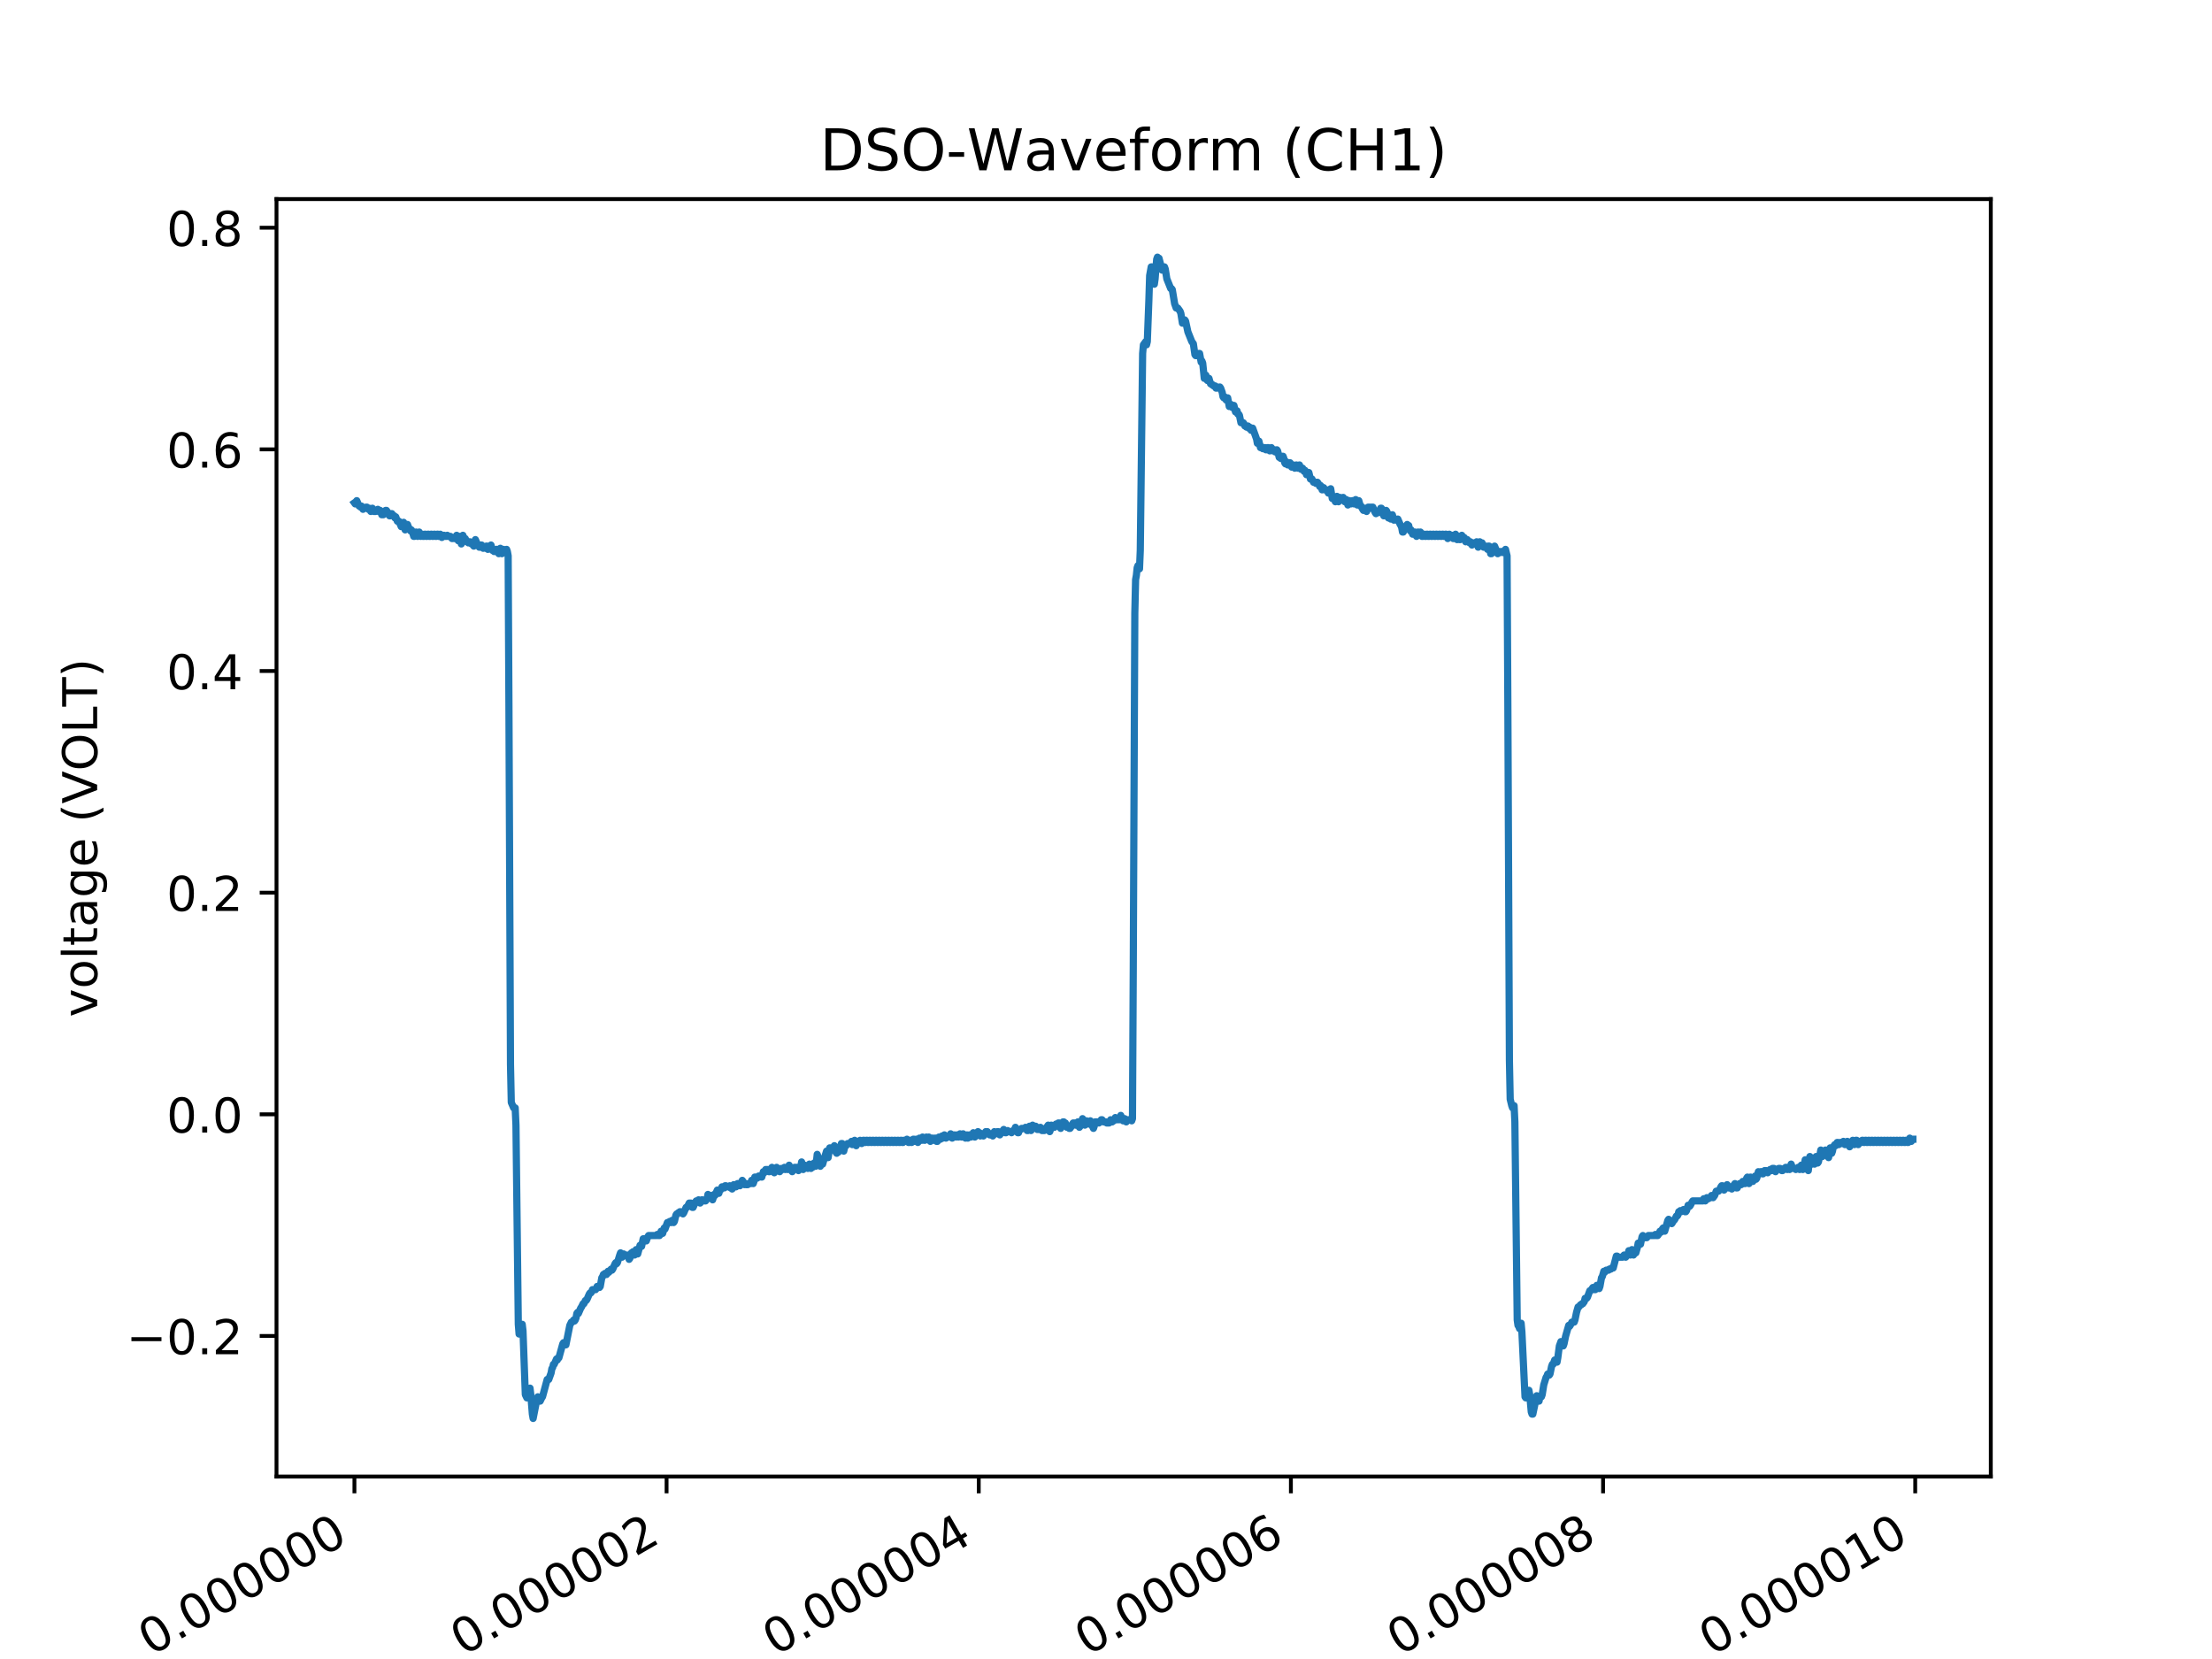 <?xml version="1.0" encoding="utf-8" standalone="no"?>
<!DOCTYPE svg PUBLIC "-//W3C//DTD SVG 1.1//EN"
  "http://www.w3.org/Graphics/SVG/1.1/DTD/svg11.dtd">
<!-- Created with matplotlib (https://matplotlib.org/) -->
<svg height="345.6pt" version="1.1" viewBox="0 0 460.8 345.6" width="460.8pt" xmlns="http://www.w3.org/2000/svg" xmlns:xlink="http://www.w3.org/1999/xlink">
 <defs>
  <style type="text/css">
*{stroke-linecap:butt;stroke-linejoin:round;}
  </style>
 </defs>
 <g id="figure_1">
  <g id="patch_1">
   <path d="M 0 345.6 
L 460.8 345.6 
L 460.8 0 
L 0 0 
z
" style="fill:#ffffff;"/>
  </g>
  <g id="axes_1">
   <g id="patch_2">
    <path d="M 57.6 307.584 
L 414.72 307.584 
L 414.72 41.472 
L 57.6 41.472 
z
" style="fill:#ffffff;"/>
   </g>
   <g id="matplotlib.axis_1">
    <g id="xtick_1">
     <g id="line2d_1">
      <defs>
       <path d="M 0 0 
L 0 3.5 
" id="m16f8131571" style="stroke:#000000;stroke-width:0.8;"/>
      </defs>
      <g>
       <use style="stroke:#000000;stroke-width:0.8;" x="73.833" xlink:href="#m16f8131571" y="307.584"/>
      </g>
     </g>
     <g id="text_1">
      <!-- 0.000000 -->
      <defs>
       <path d="M 31.781 66.406 
Q 24.172 66.406 20.328 58.906 
Q 16.5 51.422 16.5 36.375 
Q 16.5 21.391 20.328 13.891 
Q 24.172 6.391 31.781 6.391 
Q 39.453 6.391 43.281 13.891 
Q 47.125 21.391 47.125 36.375 
Q 47.125 51.422 43.281 58.906 
Q 39.453 66.406 31.781 66.406 
z
M 31.781 74.219 
Q 44.047 74.219 50.516 64.516 
Q 56.984 54.828 56.984 36.375 
Q 56.984 17.969 50.516 8.266 
Q 44.047 -1.422 31.781 -1.422 
Q 19.531 -1.422 13.062 8.266 
Q 6.594 17.969 6.594 36.375 
Q 6.594 54.828 13.062 64.516 
Q 19.531 74.219 31.781 74.219 
z
" id="DejaVuSans-48"/>
       <path d="M 10.688 12.406 
L 21 12.406 
L 21 0 
L 10.688 0 
z
" id="DejaVuSans-46"/>
      </defs>
      <g transform="translate(31.47 345.022)rotate(-30)scale(0.1 -0.1)">
       <use xlink:href="#DejaVuSans-48"/>
       <use x="63.623" xlink:href="#DejaVuSans-46"/>
       <use x="95.41" xlink:href="#DejaVuSans-48"/>
       <use x="159.033" xlink:href="#DejaVuSans-48"/>
       <use x="222.656" xlink:href="#DejaVuSans-48"/>
       <use x="286.279" xlink:href="#DejaVuSans-48"/>
       <use x="349.902" xlink:href="#DejaVuSans-48"/>
       <use x="413.525" xlink:href="#DejaVuSans-48"/>
      </g>
     </g>
    </g>
    <g id="xtick_2">
     <g id="line2d_2">
      <g>
       <use style="stroke:#000000;stroke-width:0.8;" x="138.861" xlink:href="#m16f8131571" y="307.584"/>
      </g>
     </g>
     <g id="text_2">
      <!-- 0.000002 -->
      <defs>
       <path d="M 19.188 8.297 
L 53.609 8.297 
L 53.609 0 
L 7.328 0 
L 7.328 8.297 
Q 12.938 14.109 22.625 23.891 
Q 32.328 33.688 34.812 36.531 
Q 39.547 41.844 41.422 45.531 
Q 43.312 49.219 43.312 52.781 
Q 43.312 58.594 39.234 62.25 
Q 35.156 65.922 28.609 65.922 
Q 23.969 65.922 18.812 64.312 
Q 13.672 62.703 7.812 59.422 
L 7.812 69.391 
Q 13.766 71.781 18.938 73 
Q 24.125 74.219 28.422 74.219 
Q 39.75 74.219 46.484 68.547 
Q 53.219 62.891 53.219 53.422 
Q 53.219 48.922 51.531 44.891 
Q 49.859 40.875 45.406 35.406 
Q 44.188 33.984 37.641 27.219 
Q 31.109 20.453 19.188 8.297 
z
" id="DejaVuSans-50"/>
      </defs>
      <g transform="translate(96.498 345.022)rotate(-30)scale(0.1 -0.1)">
       <use xlink:href="#DejaVuSans-48"/>
       <use x="63.623" xlink:href="#DejaVuSans-46"/>
       <use x="95.41" xlink:href="#DejaVuSans-48"/>
       <use x="159.033" xlink:href="#DejaVuSans-48"/>
       <use x="222.656" xlink:href="#DejaVuSans-48"/>
       <use x="286.279" xlink:href="#DejaVuSans-48"/>
       <use x="349.902" xlink:href="#DejaVuSans-48"/>
       <use x="413.525" xlink:href="#DejaVuSans-50"/>
      </g>
     </g>
    </g>
    <g id="xtick_3">
     <g id="line2d_3">
      <g>
       <use style="stroke:#000000;stroke-width:0.8;" x="203.89" xlink:href="#m16f8131571" y="307.584"/>
      </g>
     </g>
     <g id="text_3">
      <!-- 0.000004 -->
      <defs>
       <path d="M 37.797 64.312 
L 12.891 25.391 
L 37.797 25.391 
z
M 35.203 72.906 
L 47.609 72.906 
L 47.609 25.391 
L 58.016 25.391 
L 58.016 17.188 
L 47.609 17.188 
L 47.609 0 
L 37.797 0 
L 37.797 17.188 
L 4.891 17.188 
L 4.891 26.703 
z
" id="DejaVuSans-52"/>
      </defs>
      <g transform="translate(161.527 345.022)rotate(-30)scale(0.1 -0.1)">
       <use xlink:href="#DejaVuSans-48"/>
       <use x="63.623" xlink:href="#DejaVuSans-46"/>
       <use x="95.41" xlink:href="#DejaVuSans-48"/>
       <use x="159.033" xlink:href="#DejaVuSans-48"/>
       <use x="222.656" xlink:href="#DejaVuSans-48"/>
       <use x="286.279" xlink:href="#DejaVuSans-48"/>
       <use x="349.902" xlink:href="#DejaVuSans-48"/>
       <use x="413.525" xlink:href="#DejaVuSans-52"/>
      </g>
     </g>
    </g>
    <g id="xtick_4">
     <g id="line2d_4">
      <g>
       <use style="stroke:#000000;stroke-width:0.8;" x="268.918" xlink:href="#m16f8131571" y="307.584"/>
      </g>
     </g>
     <g id="text_4">
      <!-- 0.000006 -->
      <defs>
       <path d="M 33.016 40.375 
Q 26.375 40.375 22.484 35.828 
Q 18.609 31.297 18.609 23.391 
Q 18.609 15.531 22.484 10.953 
Q 26.375 6.391 33.016 6.391 
Q 39.656 6.391 43.531 10.953 
Q 47.406 15.531 47.406 23.391 
Q 47.406 31.297 43.531 35.828 
Q 39.656 40.375 33.016 40.375 
z
M 52.594 71.297 
L 52.594 62.312 
Q 48.875 64.062 45.094 64.984 
Q 41.312 65.922 37.594 65.922 
Q 27.828 65.922 22.672 59.328 
Q 17.531 52.734 16.797 39.406 
Q 19.672 43.656 24.016 45.922 
Q 28.375 48.188 33.594 48.188 
Q 44.578 48.188 50.953 41.516 
Q 57.328 34.859 57.328 23.391 
Q 57.328 12.156 50.688 5.359 
Q 44.047 -1.422 33.016 -1.422 
Q 20.359 -1.422 13.672 8.266 
Q 6.984 17.969 6.984 36.375 
Q 6.984 53.656 15.188 63.938 
Q 23.391 74.219 37.203 74.219 
Q 40.922 74.219 44.703 73.484 
Q 48.484 72.75 52.594 71.297 
z
" id="DejaVuSans-54"/>
      </defs>
      <g transform="translate(226.555 345.022)rotate(-30)scale(0.1 -0.1)">
       <use xlink:href="#DejaVuSans-48"/>
       <use x="63.623" xlink:href="#DejaVuSans-46"/>
       <use x="95.41" xlink:href="#DejaVuSans-48"/>
       <use x="159.033" xlink:href="#DejaVuSans-48"/>
       <use x="222.656" xlink:href="#DejaVuSans-48"/>
       <use x="286.279" xlink:href="#DejaVuSans-48"/>
       <use x="349.902" xlink:href="#DejaVuSans-48"/>
       <use x="413.525" xlink:href="#DejaVuSans-54"/>
      </g>
     </g>
    </g>
    <g id="xtick_5">
     <g id="line2d_5">
      <g>
       <use style="stroke:#000000;stroke-width:0.8;" x="333.947" xlink:href="#m16f8131571" y="307.584"/>
      </g>
     </g>
     <g id="text_5">
      <!-- 0.000008 -->
      <defs>
       <path d="M 31.781 34.625 
Q 24.75 34.625 20.719 30.859 
Q 16.703 27.094 16.703 20.516 
Q 16.703 13.922 20.719 10.156 
Q 24.75 6.391 31.781 6.391 
Q 38.812 6.391 42.859 10.172 
Q 46.922 13.969 46.922 20.516 
Q 46.922 27.094 42.891 30.859 
Q 38.875 34.625 31.781 34.625 
z
M 21.922 38.812 
Q 15.578 40.375 12.031 44.719 
Q 8.5 49.078 8.5 55.328 
Q 8.5 64.062 14.719 69.141 
Q 20.953 74.219 31.781 74.219 
Q 42.672 74.219 48.875 69.141 
Q 55.078 64.062 55.078 55.328 
Q 55.078 49.078 51.531 44.719 
Q 48 40.375 41.703 38.812 
Q 48.828 37.156 52.797 32.312 
Q 56.781 27.484 56.781 20.516 
Q 56.781 9.906 50.312 4.234 
Q 43.844 -1.422 31.781 -1.422 
Q 19.734 -1.422 13.25 4.234 
Q 6.781 9.906 6.781 20.516 
Q 6.781 27.484 10.781 32.312 
Q 14.797 37.156 21.922 38.812 
z
M 18.312 54.391 
Q 18.312 48.734 21.844 45.562 
Q 25.391 42.391 31.781 42.391 
Q 38.141 42.391 41.719 45.562 
Q 45.312 48.734 45.312 54.391 
Q 45.312 60.062 41.719 63.234 
Q 38.141 66.406 31.781 66.406 
Q 25.391 66.406 21.844 63.234 
Q 18.312 60.062 18.312 54.391 
z
" id="DejaVuSans-56"/>
      </defs>
      <g transform="translate(291.584 345.022)rotate(-30)scale(0.1 -0.1)">
       <use xlink:href="#DejaVuSans-48"/>
       <use x="63.623" xlink:href="#DejaVuSans-46"/>
       <use x="95.41" xlink:href="#DejaVuSans-48"/>
       <use x="159.033" xlink:href="#DejaVuSans-48"/>
       <use x="222.656" xlink:href="#DejaVuSans-48"/>
       <use x="286.279" xlink:href="#DejaVuSans-48"/>
       <use x="349.902" xlink:href="#DejaVuSans-48"/>
       <use x="413.525" xlink:href="#DejaVuSans-56"/>
      </g>
     </g>
    </g>
    <g id="xtick_6">
     <g id="line2d_6">
      <g>
       <use style="stroke:#000000;stroke-width:0.8;" x="398.975" xlink:href="#m16f8131571" y="307.584"/>
      </g>
     </g>
     <g id="text_6">
      <!-- 0.000010 -->
      <defs>
       <path d="M 12.406 8.297 
L 28.516 8.297 
L 28.516 63.922 
L 10.984 60.406 
L 10.984 69.391 
L 28.422 72.906 
L 38.281 72.906 
L 38.281 8.297 
L 54.391 8.297 
L 54.391 0 
L 12.406 0 
z
" id="DejaVuSans-49"/>
      </defs>
      <g transform="translate(356.612 345.022)rotate(-30)scale(0.1 -0.1)">
       <use xlink:href="#DejaVuSans-48"/>
       <use x="63.623" xlink:href="#DejaVuSans-46"/>
       <use x="95.41" xlink:href="#DejaVuSans-48"/>
       <use x="159.033" xlink:href="#DejaVuSans-48"/>
       <use x="222.656" xlink:href="#DejaVuSans-48"/>
       <use x="286.279" xlink:href="#DejaVuSans-48"/>
       <use x="349.902" xlink:href="#DejaVuSans-49"/>
       <use x="413.525" xlink:href="#DejaVuSans-48"/>
      </g>
     </g>
    </g>
    <g id="text_7">
     <!-- time(s) -->
     <defs>
      <path d="M 18.312 70.219 
L 18.312 54.688 
L 36.812 54.688 
L 36.812 47.703 
L 18.312 47.703 
L 18.312 18.016 
Q 18.312 11.328 20.141 9.422 
Q 21.969 7.516 27.594 7.516 
L 36.812 7.516 
L 36.812 0 
L 27.594 0 
Q 17.188 0 13.234 3.875 
Q 9.281 7.766 9.281 18.016 
L 9.281 47.703 
L 2.688 47.703 
L 2.688 54.688 
L 9.281 54.688 
L 9.281 70.219 
z
" id="DejaVuSans-116"/>
      <path d="M 9.422 54.688 
L 18.406 54.688 
L 18.406 0 
L 9.422 0 
z
M 9.422 75.984 
L 18.406 75.984 
L 18.406 64.594 
L 9.422 64.594 
z
" id="DejaVuSans-105"/>
      <path d="M 52 44.188 
Q 55.375 50.25 60.062 53.125 
Q 64.75 56 71.094 56 
Q 79.641 56 84.281 50.016 
Q 88.922 44.047 88.922 33.016 
L 88.922 0 
L 79.891 0 
L 79.891 32.719 
Q 79.891 40.578 77.094 44.375 
Q 74.312 48.188 68.609 48.188 
Q 61.625 48.188 57.562 43.547 
Q 53.516 38.922 53.516 30.906 
L 53.516 0 
L 44.484 0 
L 44.484 32.719 
Q 44.484 40.625 41.703 44.406 
Q 38.922 48.188 33.109 48.188 
Q 26.219 48.188 22.156 43.531 
Q 18.109 38.875 18.109 30.906 
L 18.109 0 
L 9.078 0 
L 9.078 54.688 
L 18.109 54.688 
L 18.109 46.188 
Q 21.188 51.219 25.484 53.609 
Q 29.781 56 35.688 56 
Q 41.656 56 45.828 52.969 
Q 50 49.953 52 44.188 
z
" id="DejaVuSans-109"/>
      <path d="M 56.203 29.594 
L 56.203 25.203 
L 14.891 25.203 
Q 15.484 15.922 20.484 11.062 
Q 25.484 6.203 34.422 6.203 
Q 39.594 6.203 44.453 7.469 
Q 49.312 8.734 54.109 11.281 
L 54.109 2.781 
Q 49.266 0.734 44.188 -0.344 
Q 39.109 -1.422 33.891 -1.422 
Q 20.797 -1.422 13.156 6.188 
Q 5.516 13.812 5.516 26.812 
Q 5.516 40.234 12.766 48.109 
Q 20.016 56 32.328 56 
Q 43.359 56 49.781 48.891 
Q 56.203 41.797 56.203 29.594 
z
M 47.219 32.234 
Q 47.125 39.594 43.094 43.984 
Q 39.062 48.391 32.422 48.391 
Q 24.906 48.391 20.391 44.141 
Q 15.875 39.891 15.188 32.172 
z
" id="DejaVuSans-101"/>
      <path d="M 31 75.875 
Q 24.469 64.656 21.281 53.656 
Q 18.109 42.672 18.109 31.391 
Q 18.109 20.125 21.312 9.062 
Q 24.516 -2 31 -13.188 
L 23.188 -13.188 
Q 15.875 -1.703 12.234 9.375 
Q 8.594 20.453 8.594 31.391 
Q 8.594 42.281 12.203 53.312 
Q 15.828 64.359 23.188 75.875 
z
" id="DejaVuSans-40"/>
      <path d="M 44.281 53.078 
L 44.281 44.578 
Q 40.484 46.531 36.375 47.5 
Q 32.281 48.484 27.875 48.484 
Q 21.188 48.484 17.844 46.438 
Q 14.5 44.391 14.5 40.281 
Q 14.5 37.156 16.891 35.375 
Q 19.281 33.594 26.516 31.984 
L 29.594 31.297 
Q 39.156 29.25 43.188 25.516 
Q 47.219 21.781 47.219 15.094 
Q 47.219 7.469 41.188 3.016 
Q 35.156 -1.422 24.609 -1.422 
Q 20.219 -1.422 15.453 -0.562 
Q 10.688 0.297 5.422 2 
L 5.422 11.281 
Q 10.406 8.688 15.234 7.391 
Q 20.062 6.109 24.812 6.109 
Q 31.156 6.109 34.562 8.281 
Q 37.984 10.453 37.984 14.406 
Q 37.984 18.062 35.516 20.016 
Q 33.062 21.969 24.703 23.781 
L 21.578 24.516 
Q 13.234 26.266 9.516 29.906 
Q 5.812 33.547 5.812 39.891 
Q 5.812 47.609 11.281 51.797 
Q 16.75 56 26.812 56 
Q 31.781 56 36.172 55.266 
Q 40.578 54.547 44.281 53.078 
z
" id="DejaVuSans-115"/>
      <path d="M 8.016 75.875 
L 15.828 75.875 
Q 23.141 64.359 26.781 53.312 
Q 30.422 42.281 30.422 31.391 
Q 30.422 20.453 26.781 9.375 
Q 23.141 -1.703 15.828 -13.188 
L 8.016 -13.188 
Q 14.5 -2 17.703 9.062 
Q 20.906 20.125 20.906 31.391 
Q 20.906 42.672 17.703 53.656 
Q 14.5 64.656 8.016 75.875 
z
" id="DejaVuSans-41"/>
     </defs>
     <g transform="translate(218.358 358.422)scale(0.1 -0.1)">
      <use xlink:href="#DejaVuSans-116"/>
      <use x="39.209" xlink:href="#DejaVuSans-105"/>
      <use x="66.992" xlink:href="#DejaVuSans-109"/>
      <use x="164.404" xlink:href="#DejaVuSans-101"/>
      <use x="225.928" xlink:href="#DejaVuSans-40"/>
      <use x="264.941" xlink:href="#DejaVuSans-115"/>
      <use x="317.041" xlink:href="#DejaVuSans-41"/>
     </g>
    </g>
   </g>
   <g id="matplotlib.axis_2">
    <g id="ytick_1">
     <g id="line2d_7">
      <defs>
       <path d="M 0 0 
L -3.5 0 
" id="m24082166a5" style="stroke:#000000;stroke-width:0.8;"/>
      </defs>
      <g>
       <use style="stroke:#000000;stroke-width:0.8;" x="57.6" xlink:href="#m24082166a5" y="278.308"/>
      </g>
     </g>
     <g id="text_8">
      <!-- −0.2 -->
      <defs>
       <path d="M 10.594 35.5 
L 73.188 35.5 
L 73.188 27.203 
L 10.594 27.203 
z
" id="DejaVuSans-8722"/>
      </defs>
      <g transform="translate(26.317 282.107)scale(0.1 -0.1)">
       <use xlink:href="#DejaVuSans-8722"/>
       <use x="83.789" xlink:href="#DejaVuSans-48"/>
       <use x="147.412" xlink:href="#DejaVuSans-46"/>
       <use x="179.199" xlink:href="#DejaVuSans-50"/>
      </g>
     </g>
    </g>
    <g id="ytick_2">
     <g id="line2d_8">
      <g>
       <use style="stroke:#000000;stroke-width:0.8;" x="57.6" xlink:href="#m24082166a5" y="232.133"/>
      </g>
     </g>
     <g id="text_9">
      <!-- 0.0 -->
      <g transform="translate(34.697 235.933)scale(0.1 -0.1)">
       <use xlink:href="#DejaVuSans-48"/>
       <use x="63.623" xlink:href="#DejaVuSans-46"/>
       <use x="95.41" xlink:href="#DejaVuSans-48"/>
      </g>
     </g>
    </g>
    <g id="ytick_3">
     <g id="line2d_9">
      <g>
       <use style="stroke:#000000;stroke-width:0.8;" x="57.6" xlink:href="#m24082166a5" y="185.959"/>
      </g>
     </g>
     <g id="text_10">
      <!-- 0.2 -->
      <g transform="translate(34.697 189.758)scale(0.1 -0.1)">
       <use xlink:href="#DejaVuSans-48"/>
       <use x="63.623" xlink:href="#DejaVuSans-46"/>
       <use x="95.41" xlink:href="#DejaVuSans-50"/>
      </g>
     </g>
    </g>
    <g id="ytick_4">
     <g id="line2d_10">
      <g>
       <use style="stroke:#000000;stroke-width:0.8;" x="57.6" xlink:href="#m24082166a5" y="139.784"/>
      </g>
     </g>
     <g id="text_11">
      <!-- 0.4 -->
      <g transform="translate(34.697 143.584)scale(0.1 -0.1)">
       <use xlink:href="#DejaVuSans-48"/>
       <use x="63.623" xlink:href="#DejaVuSans-46"/>
       <use x="95.41" xlink:href="#DejaVuSans-52"/>
      </g>
     </g>
    </g>
    <g id="ytick_5">
     <g id="line2d_11">
      <g>
       <use style="stroke:#000000;stroke-width:0.8;" x="57.6" xlink:href="#m24082166a5" y="93.61"/>
      </g>
     </g>
     <g id="text_12">
      <!-- 0.6 -->
      <g transform="translate(34.697 97.409)scale(0.1 -0.1)">
       <use xlink:href="#DejaVuSans-48"/>
       <use x="63.623" xlink:href="#DejaVuSans-46"/>
       <use x="95.41" xlink:href="#DejaVuSans-54"/>
      </g>
     </g>
    </g>
    <g id="ytick_6">
     <g id="line2d_12">
      <g>
       <use style="stroke:#000000;stroke-width:0.8;" x="57.6" xlink:href="#m24082166a5" y="47.436"/>
      </g>
     </g>
     <g id="text_13">
      <!-- 0.8 -->
      <g transform="translate(34.697 51.235)scale(0.1 -0.1)">
       <use xlink:href="#DejaVuSans-48"/>
       <use x="63.623" xlink:href="#DejaVuSans-46"/>
       <use x="95.41" xlink:href="#DejaVuSans-56"/>
      </g>
     </g>
    </g>
    <g id="text_14">
     <!-- voltage (VOLT) -->
     <defs>
      <path d="M 2.984 54.688 
L 12.5 54.688 
L 29.594 8.797 
L 46.688 54.688 
L 56.203 54.688 
L 35.688 0 
L 23.484 0 
z
" id="DejaVuSans-118"/>
      <path d="M 30.609 48.391 
Q 23.391 48.391 19.188 42.75 
Q 14.984 37.109 14.984 27.297 
Q 14.984 17.484 19.156 11.844 
Q 23.344 6.203 30.609 6.203 
Q 37.797 6.203 41.984 11.859 
Q 46.188 17.531 46.188 27.297 
Q 46.188 37.016 41.984 42.703 
Q 37.797 48.391 30.609 48.391 
z
M 30.609 56 
Q 42.328 56 49.016 48.375 
Q 55.719 40.766 55.719 27.297 
Q 55.719 13.875 49.016 6.219 
Q 42.328 -1.422 30.609 -1.422 
Q 18.844 -1.422 12.172 6.219 
Q 5.516 13.875 5.516 27.297 
Q 5.516 40.766 12.172 48.375 
Q 18.844 56 30.609 56 
z
" id="DejaVuSans-111"/>
      <path d="M 9.422 75.984 
L 18.406 75.984 
L 18.406 0 
L 9.422 0 
z
" id="DejaVuSans-108"/>
      <path d="M 34.281 27.484 
Q 23.391 27.484 19.188 25 
Q 14.984 22.516 14.984 16.5 
Q 14.984 11.719 18.141 8.906 
Q 21.297 6.109 26.703 6.109 
Q 34.188 6.109 38.703 11.406 
Q 43.219 16.703 43.219 25.484 
L 43.219 27.484 
z
M 52.203 31.203 
L 52.203 0 
L 43.219 0 
L 43.219 8.297 
Q 40.141 3.328 35.547 0.953 
Q 30.953 -1.422 24.312 -1.422 
Q 15.922 -1.422 10.953 3.297 
Q 6 8.016 6 15.922 
Q 6 25.141 12.172 29.828 
Q 18.359 34.516 30.609 34.516 
L 43.219 34.516 
L 43.219 35.406 
Q 43.219 41.609 39.141 45 
Q 35.062 48.391 27.688 48.391 
Q 23 48.391 18.547 47.266 
Q 14.109 46.141 10.016 43.891 
L 10.016 52.203 
Q 14.938 54.109 19.578 55.047 
Q 24.219 56 28.609 56 
Q 40.484 56 46.344 49.844 
Q 52.203 43.703 52.203 31.203 
z
" id="DejaVuSans-97"/>
      <path d="M 45.406 27.984 
Q 45.406 37.75 41.375 43.109 
Q 37.359 48.484 30.078 48.484 
Q 22.859 48.484 18.828 43.109 
Q 14.797 37.75 14.797 27.984 
Q 14.797 18.266 18.828 12.891 
Q 22.859 7.516 30.078 7.516 
Q 37.359 7.516 41.375 12.891 
Q 45.406 18.266 45.406 27.984 
z
M 54.391 6.781 
Q 54.391 -7.172 48.188 -13.984 
Q 42 -20.797 29.203 -20.797 
Q 24.469 -20.797 20.266 -20.094 
Q 16.062 -19.391 12.109 -17.922 
L 12.109 -9.188 
Q 16.062 -11.328 19.922 -12.344 
Q 23.781 -13.375 27.781 -13.375 
Q 36.625 -13.375 41.016 -8.766 
Q 45.406 -4.156 45.406 5.172 
L 45.406 9.625 
Q 42.625 4.781 38.281 2.391 
Q 33.938 0 27.875 0 
Q 17.828 0 11.672 7.656 
Q 5.516 15.328 5.516 27.984 
Q 5.516 40.672 11.672 48.328 
Q 17.828 56 27.875 56 
Q 33.938 56 38.281 53.609 
Q 42.625 51.219 45.406 46.391 
L 45.406 54.688 
L 54.391 54.688 
z
" id="DejaVuSans-103"/>
      <path id="DejaVuSans-32"/>
      <path d="M 28.609 0 
L 0.781 72.906 
L 11.078 72.906 
L 34.188 11.531 
L 57.328 72.906 
L 67.578 72.906 
L 39.797 0 
z
" id="DejaVuSans-86"/>
      <path d="M 39.406 66.219 
Q 28.656 66.219 22.328 58.203 
Q 16.016 50.203 16.016 36.375 
Q 16.016 22.609 22.328 14.594 
Q 28.656 6.594 39.406 6.594 
Q 50.141 6.594 56.422 14.594 
Q 62.703 22.609 62.703 36.375 
Q 62.703 50.203 56.422 58.203 
Q 50.141 66.219 39.406 66.219 
z
M 39.406 74.219 
Q 54.734 74.219 63.906 63.938 
Q 73.094 53.656 73.094 36.375 
Q 73.094 19.141 63.906 8.859 
Q 54.734 -1.422 39.406 -1.422 
Q 24.031 -1.422 14.812 8.828 
Q 5.609 19.094 5.609 36.375 
Q 5.609 53.656 14.812 63.938 
Q 24.031 74.219 39.406 74.219 
z
" id="DejaVuSans-79"/>
      <path d="M 9.812 72.906 
L 19.672 72.906 
L 19.672 8.297 
L 55.172 8.297 
L 55.172 0 
L 9.812 0 
z
" id="DejaVuSans-76"/>
      <path d="M -0.297 72.906 
L 61.375 72.906 
L 61.375 64.594 
L 35.5 64.594 
L 35.5 0 
L 25.594 0 
L 25.594 64.594 
L -0.297 64.594 
z
" id="DejaVuSans-84"/>
     </defs>
     <g transform="translate(20.238 211.887)rotate(-90)scale(0.1 -0.1)">
      <use xlink:href="#DejaVuSans-118"/>
      <use x="59.18" xlink:href="#DejaVuSans-111"/>
      <use x="120.361" xlink:href="#DejaVuSans-108"/>
      <use x="148.145" xlink:href="#DejaVuSans-116"/>
      <use x="187.354" xlink:href="#DejaVuSans-97"/>
      <use x="248.633" xlink:href="#DejaVuSans-103"/>
      <use x="312.109" xlink:href="#DejaVuSans-101"/>
      <use x="373.633" xlink:href="#DejaVuSans-32"/>
      <use x="405.42" xlink:href="#DejaVuSans-40"/>
      <use x="444.434" xlink:href="#DejaVuSans-86"/>
      <use x="512.826" xlink:href="#DejaVuSans-79"/>
      <use x="591.537" xlink:href="#DejaVuSans-76"/>
      <use x="647.047" xlink:href="#DejaVuSans-84"/>
      <use x="708.131" xlink:href="#DejaVuSans-41"/>
     </g>
    </g>
   </g>
   <g id="line2d_13">
    <path clip-path="url(#p9544fd8303)" d="M 73.833 104.748 
L 73.995 104.973 
L 74.32 104.297 
L 74.808 105.424 
L 74.971 105.424 
L 75.133 105.65 
L 75.296 105.424 
L 75.458 105.65 
L 75.621 106.101 
L 75.784 105.875 
L 76.109 105.875 
L 76.271 105.65 
L 76.434 105.65 
L 76.759 106.101 
L 76.922 105.875 
L 77.084 106.101 
L 77.247 106.552 
L 77.409 106.326 
L 77.572 105.875 
L 77.897 106.552 
L 78.222 106.552 
L 78.385 106.326 
L 78.547 106.326 
L 78.71 106.101 
L 78.872 106.552 
L 79.035 106.552 
L 79.198 106.326 
L 79.36 106.552 
L 79.523 107.228 
L 79.848 107.228 
L 80.01 107.002 
L 80.336 106.326 
L 80.498 106.326 
L 80.661 106.552 
L 80.986 107.228 
L 81.148 107.453 
L 81.311 107.453 
L 81.474 107.002 
L 81.636 107.002 
L 81.799 107.453 
L 82.124 107.453 
L 82.286 107.904 
L 82.449 107.679 
L 82.774 108.581 
L 83.099 108.581 
L 83.587 109.708 
L 83.75 109.032 
L 83.912 109.032 
L 84.075 108.806 
L 84.4 110.384 
L 84.725 109.257 
L 84.888 109.257 
L 85.213 110.159 
L 85.375 110.159 
L 85.538 110.61 
L 85.7 110.384 
L 85.863 110.61 
L 86.188 111.737 
L 86.351 111.737 
L 86.676 110.835 
L 87.001 111.737 
L 87.326 110.835 
L 87.651 111.737 
L 87.814 111.286 
L 87.976 111.286 
L 88.139 111.737 
L 88.302 111.737 
L 88.464 111.286 
L 88.627 111.286 
L 88.789 111.737 
L 88.952 111.737 
L 89.114 111.286 
L 89.277 111.286 
L 89.44 111.737 
L 89.602 111.737 
L 89.765 111.286 
L 89.927 111.286 
L 90.09 111.737 
L 90.252 111.737 
L 90.415 111.286 
L 90.578 111.286 
L 90.74 111.737 
L 90.903 111.737 
L 91.065 111.286 
L 91.228 111.286 
L 91.39 111.737 
L 91.553 111.737 
L 91.716 111.286 
L 91.878 111.512 
L 92.041 111.963 
L 92.366 111.512 
L 92.528 111.512 
L 92.691 111.737 
L 93.016 111.737 
L 93.179 111.512 
L 93.341 111.737 
L 93.829 111.737 
L 94.154 112.188 
L 94.317 112.188 
L 94.479 111.963 
L 94.642 112.188 
L 94.804 112.188 
L 95.13 111.512 
L 95.455 112.639 
L 95.78 111.737 
L 96.105 113.315 
L 96.43 111.512 
L 96.755 112.413 
L 96.918 112.188 
L 97.243 112.864 
L 97.406 112.864 
L 97.568 113.09 
L 97.731 112.864 
L 97.893 112.864 
L 98.218 113.315 
L 98.381 113.315 
L 98.706 113.766 
L 99.031 112.413 
L 99.519 113.541 
L 99.682 113.541 
L 99.844 113.992 
L 100.007 113.992 
L 100.169 113.541 
L 100.332 113.541 
L 100.657 114.217 
L 100.82 113.992 
L 100.982 113.992 
L 101.145 114.217 
L 101.307 113.766 
L 101.47 113.766 
L 101.632 114.443 
L 101.958 113.992 
L 102.12 113.992 
L 102.283 113.541 
L 102.608 114.668 
L 102.77 114.443 
L 102.933 114.894 
L 103.096 114.894 
L 103.421 114.443 
L 103.583 114.443 
L 103.908 115.345 
L 104.234 114.217 
L 104.559 115.345 
L 104.884 114.443 
L 105.046 114.894 
L 105.209 114.894 
L 105.534 114.443 
L 105.697 114.894 
L 105.859 115.795 
L 106.022 147.36 
L 106.347 221.762 
L 106.51 229.653 
L 106.997 230.781 
L 107.322 230.781 
L 107.485 234.388 
L 107.973 275.873 
L 108.135 277.902 
L 108.298 277.902 
L 108.623 276.775 
L 108.786 275.873 
L 108.948 277.226 
L 109.436 290.528 
L 109.761 291.204 
L 110.086 290.753 
L 110.249 290.302 
L 110.411 289.175 
L 110.574 290.528 
L 110.899 294.586 
L 111.062 295.488 
L 111.549 293.008 
L 111.874 291.43 
L 112.037 290.979 
L 112.2 291.204 
L 112.525 291.881 
L 112.85 291.204 
L 113.012 290.979 
L 113.988 287.371 
L 114.313 287.371 
L 114.801 286.019 
L 114.963 285.117 
L 115.126 284.891 
L 115.288 284.215 
L 115.451 284.215 
L 115.939 283.088 
L 116.101 283.313 
L 116.264 282.862 
L 116.426 282.862 
L 117.239 279.931 
L 117.402 279.706 
L 117.727 279.706 
L 117.89 280.157 
L 118.702 276.098 
L 119.028 275.422 
L 119.19 275.422 
L 119.515 274.971 
L 119.678 275.196 
L 119.84 274.971 
L 120.003 274.52 
L 120.165 273.618 
L 120.328 273.393 
L 120.491 273.618 
L 120.978 272.491 
L 121.141 272.265 
L 121.466 271.589 
L 121.629 271.589 
L 121.954 270.913 
L 122.116 270.913 
L 122.279 270.687 
L 122.767 269.56 
L 122.929 269.335 
L 123.092 269.335 
L 123.254 269.109 
L 123.417 268.658 
L 124.067 268.658 
L 124.23 268.433 
L 124.392 267.982 
L 124.717 267.982 
L 124.88 268.207 
L 125.043 267.982 
L 125.368 266.178 
L 125.53 265.953 
L 125.693 265.502 
L 125.855 265.502 
L 126.018 265.276 
L 126.181 265.502 
L 126.343 265.502 
L 126.668 264.825 
L 126.831 265.051 
L 127.319 264.374 
L 127.481 264.6 
L 127.644 264.374 
L 128.131 263.247 
L 128.294 263.022 
L 128.457 263.247 
L 128.619 263.022 
L 129.107 261.443 
L 129.269 260.992 
L 129.595 261.894 
L 129.92 261.218 
L 130.082 261.443 
L 130.407 261.443 
L 130.57 261.669 
L 130.733 261.443 
L 130.895 261.669 
L 131.058 262.345 
L 131.22 262.12 
L 131.545 260.992 
L 131.708 260.992 
L 131.871 260.767 
L 132.196 261.443 
L 132.521 260.316 
L 132.846 261.218 
L 133.334 259.414 
L 133.496 259.64 
L 133.659 259.64 
L 133.984 258.062 
L 134.309 258.062 
L 134.472 258.512 
L 134.634 258.512 
L 134.959 257.611 
L 135.122 257.385 
L 136.748 257.385 
L 136.91 257.16 
L 137.073 257.385 
L 137.398 257.385 
L 137.723 256.483 
L 137.886 256.934 
L 138.048 256.934 
L 138.373 255.807 
L 138.536 256.032 
L 139.024 254.68 
L 139.349 254.68 
L 139.511 254.454 
L 139.674 254.68 
L 139.837 254.68 
L 139.999 254.229 
L 140.162 254.229 
L 140.324 254.68 
L 140.487 254.454 
L 140.812 253.101 
L 140.975 252.876 
L 141.137 252.876 
L 141.3 252.65 
L 141.462 252.65 
L 141.625 252.425 
L 141.787 252.425 
L 141.95 252.65 
L 142.113 252.65 
L 142.275 252.876 
L 142.438 252.65 
L 142.925 251.523 
L 143.088 251.523 
L 143.251 251.298 
L 143.576 250.621 
L 143.901 250.621 
L 144.226 251.523 
L 144.389 251.523 
L 144.876 250.396 
L 145.039 250.17 
L 145.364 250.17 
L 145.527 249.945 
L 145.852 250.621 
L 146.014 250.396 
L 146.177 249.945 
L 146.339 249.945 
L 146.502 250.17 
L 146.99 250.17 
L 147.315 249.719 
L 147.477 248.818 
L 147.64 249.268 
L 147.803 249.268 
L 147.965 249.043 
L 148.128 249.043 
L 148.453 249.945 
L 148.778 248.818 
L 148.941 249.043 
L 149.428 247.916 
L 149.753 248.592 
L 149.916 247.916 
L 150.079 247.916 
L 150.241 247.69 
L 150.404 247.239 
L 150.566 247.239 
L 150.729 247.465 
L 150.891 247.465 
L 151.054 247.014 
L 151.217 247.014 
L 151.379 247.239 
L 151.867 247.239 
L 152.029 247.014 
L 152.192 247.465 
L 152.355 247.465 
L 152.517 247.69 
L 152.68 247.465 
L 152.842 246.788 
L 153.005 246.788 
L 153.167 247.239 
L 153.33 247.239 
L 153.493 247.014 
L 153.655 246.563 
L 153.818 246.563 
L 154.143 247.014 
L 154.305 246.788 
L 154.631 245.887 
L 154.956 246.337 
L 155.118 246.788 
L 155.281 246.563 
L 155.443 246.788 
L 155.769 246.788 
L 155.931 246.563 
L 156.419 246.563 
L 156.581 245.887 
L 156.907 246.563 
L 157.069 246.112 
L 157.232 245.21 
L 157.557 245.21 
L 157.719 245.436 
L 158.045 244.985 
L 158.207 245.21 
L 158.37 244.985 
L 158.532 244.985 
L 158.695 245.21 
L 159.02 244.083 
L 159.183 244.308 
L 159.345 244.083 
L 159.508 243.632 
L 159.833 243.632 
L 160.158 244.083 
L 160.321 244.083 
L 160.646 243.406 
L 160.808 243.181 
L 161.296 244.308 
L 161.459 244.083 
L 161.784 243.181 
L 162.434 244.083 
L 162.759 243.406 
L 162.922 243.632 
L 163.084 243.632 
L 163.409 243.181 
L 163.572 243.632 
L 163.735 243.406 
L 163.897 243.406 
L 164.06 243.632 
L 164.385 242.73 
L 164.873 243.857 
L 165.035 244.083 
L 165.36 243.406 
L 165.523 243.181 
L 166.011 243.181 
L 166.336 243.857 
L 166.498 243.406 
L 166.661 243.406 
L 166.823 242.956 
L 166.986 242.054 
L 167.311 243.632 
L 167.474 243.406 
L 167.636 242.73 
L 167.961 243.181 
L 168.124 243.181 
L 168.287 243.406 
L 168.449 243.181 
L 168.612 242.505 
L 168.937 243.406 
L 169.099 243.181 
L 169.262 243.181 
L 169.587 242.279 
L 169.912 242.956 
L 170.075 242.054 
L 170.237 240.475 
L 170.4 240.926 
L 170.725 242.279 
L 170.888 242.956 
L 171.213 241.603 
L 171.375 242.505 
L 171.701 241.377 
L 172.188 239.799 
L 172.351 241.152 
L 172.513 241.152 
L 172.839 239.123 
L 173.001 239.123 
L 173.164 239.574 
L 173.326 239.574 
L 173.489 239.123 
L 173.651 239.348 
L 173.814 238.672 
L 173.977 238.897 
L 174.139 240.025 
L 174.302 240.25 
L 174.464 240.025 
L 174.627 240.025 
L 174.789 239.574 
L 174.952 239.574 
L 175.277 238.221 
L 175.44 238.221 
L 175.765 239.799 
L 176.09 238.446 
L 176.253 238.672 
L 176.578 238.221 
L 177.228 238.221 
L 177.391 237.77 
L 177.553 238.446 
L 177.716 238.221 
L 178.041 237.544 
L 178.366 238.672 
L 178.691 237.77 
L 178.854 237.995 
L 179.016 237.995 
L 179.179 237.544 
L 179.341 237.77 
L 179.504 238.221 
L 179.667 237.995 
L 179.829 237.544 
L 179.992 237.544 
L 180.154 237.995 
L 180.317 237.995 
L 180.479 237.544 
L 180.642 237.544 
L 180.805 237.995 
L 180.967 237.995 
L 181.13 237.544 
L 181.292 237.544 
L 181.455 237.995 
L 181.617 237.995 
L 181.78 237.544 
L 181.943 237.544 
L 182.105 237.995 
L 182.268 237.995 
L 182.43 237.544 
L 182.593 237.544 
L 182.755 237.995 
L 182.918 237.995 
L 183.081 237.544 
L 183.243 237.544 
L 183.406 237.995 
L 183.568 237.995 
L 183.731 237.544 
L 183.893 237.544 
L 184.056 237.995 
L 184.219 237.995 
L 184.381 237.544 
L 184.544 237.544 
L 184.706 237.995 
L 184.869 237.995 
L 185.031 237.544 
L 185.194 237.544 
L 185.357 237.995 
L 185.519 237.995 
L 185.682 237.544 
L 185.844 237.544 
L 186.007 237.995 
L 186.169 237.995 
L 186.332 237.544 
L 186.495 237.544 
L 186.657 237.995 
L 186.82 237.995 
L 186.982 237.544 
L 187.145 237.544 
L 187.307 237.995 
L 187.47 237.995 
L 187.633 237.544 
L 187.795 237.544 
L 187.958 237.995 
L 188.12 237.995 
L 188.283 237.544 
L 188.445 237.544 
L 188.608 237.77 
L 188.933 237.319 
L 189.096 237.544 
L 189.258 237.995 
L 189.421 237.995 
L 189.583 237.544 
L 189.746 237.544 
L 189.909 237.995 
L 190.071 237.77 
L 190.234 237.319 
L 190.396 237.319 
L 190.559 237.77 
L 190.884 237.319 
L 191.047 237.544 
L 191.209 237.995 
L 191.372 237.77 
L 191.534 237.094 
L 191.697 237.094 
L 191.859 237.544 
L 192.022 237.544 
L 192.185 236.868 
L 192.347 237.094 
L 192.51 237.544 
L 192.672 237.544 
L 192.997 236.868 
L 193.16 237.319 
L 193.485 236.868 
L 193.81 237.77 
L 193.973 237.544 
L 194.135 237.094 
L 194.298 237.094 
L 194.461 237.544 
L 194.623 237.544 
L 194.786 237.094 
L 194.948 237.094 
L 195.111 237.77 
L 195.273 237.77 
L 195.599 236.868 
L 195.761 237.319 
L 195.924 237.319 
L 196.249 236.643 
L 196.411 237.094 
L 196.574 236.868 
L 196.737 236.417 
L 196.899 236.643 
L 197.062 237.094 
L 197.224 236.868 
L 197.712 236.868 
L 198.037 236.192 
L 198.362 237.094 
L 198.687 236.417 
L 198.85 236.417 
L 199.175 236.868 
L 199.338 236.417 
L 199.5 236.417 
L 199.663 236.868 
L 199.825 236.643 
L 199.988 236.192 
L 200.15 236.417 
L 200.313 236.868 
L 200.476 236.643 
L 200.638 236.192 
L 200.801 236.417 
L 201.126 237.094 
L 201.451 236.417 
L 201.614 237.094 
L 201.776 236.868 
L 201.939 236.417 
L 202.101 236.417 
L 202.264 236.868 
L 202.426 236.643 
L 202.752 235.966 
L 203.077 236.868 
L 203.402 236.192 
L 203.727 235.741 
L 203.89 235.966 
L 204.052 235.966 
L 204.215 236.643 
L 204.54 236.192 
L 204.702 236.192 
L 204.865 236.643 
L 205.028 236.417 
L 205.353 235.741 
L 205.678 235.741 
L 206.166 236.417 
L 206.328 236.417 
L 206.491 236.192 
L 206.816 236.643 
L 206.978 236.417 
L 207.141 235.741 
L 207.466 236.192 
L 207.791 235.741 
L 207.954 235.741 
L 208.279 236.417 
L 208.442 236.192 
L 208.604 235.741 
L 208.767 235.741 
L 209.092 235.29 
L 209.417 235.966 
L 209.58 235.966 
L 209.905 235.515 
L 210.067 235.741 
L 210.555 235.741 
L 210.718 235.966 
L 211.043 235.515 
L 211.205 235.515 
L 211.368 235.29 
L 211.53 234.839 
L 212.018 235.966 
L 212.181 235.966 
L 212.343 235.29 
L 212.668 235.29 
L 212.831 235.064 
L 213.481 235.064 
L 213.644 234.839 
L 213.806 235.064 
L 213.969 235.515 
L 214.132 235.515 
L 214.294 235.29 
L 214.457 234.613 
L 214.619 234.839 
L 214.782 235.515 
L 215.107 234.388 
L 215.27 234.839 
L 215.432 234.839 
L 215.595 234.613 
L 215.757 234.613 
L 216.082 235.29 
L 216.57 235.29 
L 216.733 234.839 
L 216.895 235.064 
L 217.058 235.515 
L 217.546 235.515 
L 217.708 235.064 
L 217.871 235.064 
L 218.358 234.388 
L 218.684 235.741 
L 218.846 235.29 
L 219.009 234.388 
L 219.334 234.839 
L 219.659 234.839 
L 219.984 234.163 
L 220.309 234.163 
L 220.472 233.937 
L 220.634 233.937 
L 220.96 235.064 
L 221.447 233.712 
L 221.61 233.712 
L 221.772 233.937 
L 221.935 233.937 
L 222.26 234.839 
L 222.585 234.839 
L 222.748 235.064 
L 222.91 235.064 
L 223.073 234.839 
L 223.398 234.163 
L 223.561 233.937 
L 223.886 233.937 
L 224.048 234.388 
L 224.211 234.388 
L 224.536 233.712 
L 224.861 234.839 
L 225.024 234.613 
L 225.512 233.035 
L 225.837 234.163 
L 225.999 234.388 
L 226.324 233.486 
L 226.812 234.163 
L 227.137 233.486 
L 227.462 234.388 
L 227.788 235.064 
L 227.95 234.613 
L 228.113 233.712 
L 228.763 233.712 
L 228.926 233.937 
L 229.088 233.712 
L 229.251 233.712 
L 229.413 233.261 
L 229.576 233.261 
L 229.901 233.712 
L 230.389 233.712 
L 230.551 233.937 
L 231.039 233.937 
L 231.364 233.261 
L 231.527 233.712 
L 231.689 233.712 
L 231.852 233.486 
L 232.014 233.486 
L 232.34 232.81 
L 232.665 233.261 
L 232.827 233.261 
L 232.99 233.035 
L 233.152 233.261 
L 233.478 232.359 
L 233.965 233.486 
L 234.128 233.486 
L 234.29 233.035 
L 234.453 233.261 
L 234.616 233.712 
L 234.941 233.261 
L 235.591 233.261 
L 235.754 233.486 
L 235.916 233.035 
L 236.079 201.696 
L 236.404 127.745 
L 236.566 120.756 
L 236.729 119.854 
L 236.892 118.276 
L 237.054 117.825 
L 237.217 118.05 
L 237.379 118.501 
L 237.542 114.668 
L 238.03 73.634 
L 238.192 71.83 
L 238.68 71.154 
L 238.842 71.83 
L 239.005 71.154 
L 239.33 62.587 
L 239.493 57.401 
L 239.818 55.597 
L 239.98 55.597 
L 240.143 56.499 
L 240.468 59.205 
L 240.631 58.077 
L 240.956 54.019 
L 241.118 53.568 
L 241.281 53.794 
L 241.444 53.794 
L 242.094 56.274 
L 242.256 56.048 
L 242.419 55.597 
L 242.582 55.597 
L 242.744 56.048 
L 243.069 58.077 
L 243.882 60.107 
L 244.045 60.107 
L 244.207 60.332 
L 244.695 63.263 
L 245.02 64.165 
L 245.345 64.165 
L 245.833 64.841 
L 245.996 65.292 
L 246.321 67.321 
L 246.483 67.096 
L 246.646 66.645 
L 246.808 66.645 
L 246.971 66.87 
L 247.459 69.125 
L 248.272 71.154 
L 248.597 71.605 
L 248.922 73.86 
L 249.084 74.085 
L 249.41 74.085 
L 249.735 73.634 
L 249.897 73.634 
L 250.222 75.438 
L 250.385 75.212 
L 250.548 75.663 
L 250.873 78.82 
L 251.035 78.594 
L 251.198 78.143 
L 251.523 79.271 
L 251.686 78.82 
L 251.848 78.82 
L 252.173 79.947 
L 252.336 79.947 
L 252.498 80.173 
L 252.661 80.173 
L 252.824 80.398 
L 253.149 80.398 
L 253.311 80.849 
L 253.474 80.849 
L 253.636 80.623 
L 253.799 80.849 
L 253.962 80.849 
L 254.124 80.623 
L 254.287 80.849 
L 254.612 81.751 
L 254.774 82.653 
L 254.937 82.878 
L 255.1 82.653 
L 255.425 83.329 
L 255.75 82.878 
L 256.075 84.682 
L 256.238 84.456 
L 256.4 84.231 
L 256.725 84.907 
L 257.05 84.456 
L 257.376 85.809 
L 257.538 85.584 
L 257.701 85.584 
L 257.863 86.26 
L 258.026 86.26 
L 258.188 86.486 
L 258.514 88.064 
L 259.001 88.064 
L 259.164 88.289 
L 259.326 88.74 
L 259.489 88.74 
L 259.652 88.966 
L 259.814 88.966 
L 259.977 88.74 
L 260.139 89.191 
L 260.302 88.966 
L 260.627 89.642 
L 260.79 89.191 
L 260.952 89.191 
L 261.765 91.446 
L 261.928 92.347 
L 262.253 91.896 
L 262.578 93.249 
L 262.74 93.024 
L 263.066 93.475 
L 263.228 93.249 
L 263.553 93.249 
L 263.716 93.7 
L 263.878 93.7 
L 264.041 93.249 
L 264.204 93.249 
L 264.529 93.926 
L 264.854 93.249 
L 265.179 93.926 
L 265.342 93.7 
L 265.504 93.7 
L 265.667 94.151 
L 265.992 93.7 
L 266.154 93.926 
L 266.48 95.279 
L 266.642 95.279 
L 266.805 95.504 
L 266.967 95.504 
L 267.13 95.053 
L 267.292 95.053 
L 267.455 95.504 
L 267.618 96.406 
L 267.78 96.631 
L 267.943 96.18 
L 268.268 96.857 
L 268.593 96.406 
L 268.756 96.406 
L 269.081 97.308 
L 269.243 96.857 
L 269.406 96.857 
L 269.731 97.533 
L 270.056 96.857 
L 270.381 97.533 
L 270.706 96.857 
L 271.032 97.759 
L 271.194 97.759 
L 271.357 97.533 
L 271.682 98.209 
L 271.844 97.984 
L 272.007 98.209 
L 272.17 98.886 
L 272.332 98.886 
L 272.495 98.435 
L 272.657 98.435 
L 272.982 99.788 
L 273.308 99.788 
L 273.633 100.464 
L 273.958 100.464 
L 274.12 100.689 
L 274.283 100.464 
L 274.446 100.464 
L 274.608 100.689 
L 274.933 101.366 
L 275.096 101.14 
L 275.258 101.366 
L 275.421 102.042 
L 275.746 101.591 
L 275.909 102.042 
L 276.396 102.042 
L 276.721 102.719 
L 277.047 102.268 
L 277.209 101.817 
L 277.534 103.846 
L 277.697 103.846 
L 277.859 103.62 
L 278.185 104.522 
L 278.51 103.395 
L 278.835 104.522 
L 279.16 103.62 
L 279.323 104.071 
L 279.485 104.071 
L 279.81 103.62 
L 280.135 104.522 
L 280.298 104.071 
L 280.461 104.071 
L 280.786 105.199 
L 281.111 104.297 
L 281.436 104.973 
L 281.599 104.748 
L 281.761 104.297 
L 282.086 104.973 
L 282.411 104.071 
L 282.737 105.199 
L 283.062 104.297 
L 283.387 105.424 
L 283.549 105.424 
L 283.875 106.101 
L 284.037 106.326 
L 284.362 105.875 
L 284.687 106.552 
L 285.013 105.65 
L 285.338 105.65 
L 285.5 105.875 
L 285.663 105.65 
L 285.988 105.65 
L 286.476 106.777 
L 286.638 107.002 
L 286.801 106.552 
L 286.963 106.777 
L 287.289 106.777 
L 287.614 105.875 
L 287.776 105.875 
L 287.939 106.101 
L 288.264 107.453 
L 288.427 107.228 
L 288.752 106.326 
L 288.914 106.552 
L 289.077 107.679 
L 289.239 107.904 
L 289.402 107.228 
L 289.565 107.228 
L 289.727 108.13 
L 290.052 107.228 
L 290.377 108.355 
L 290.54 108.13 
L 290.703 108.13 
L 290.865 108.355 
L 291.028 108.355 
L 291.19 108.13 
L 291.678 109.257 
L 291.841 109.483 
L 292.003 109.933 
L 292.166 110.835 
L 292.328 110.835 
L 292.491 109.933 
L 292.816 109.933 
L 292.979 109.708 
L 293.141 109.257 
L 293.304 109.483 
L 293.466 109.483 
L 293.629 110.384 
L 293.791 110.61 
L 293.954 110.384 
L 294.279 111.286 
L 294.604 110.835 
L 294.767 110.835 
L 295.092 111.737 
L 295.417 110.835 
L 295.58 111.286 
L 295.742 111.286 
L 295.905 110.835 
L 296.067 111.061 
L 296.23 111.737 
L 296.393 111.737 
L 296.555 111.286 
L 296.718 111.286 
L 296.88 111.737 
L 297.043 111.737 
L 297.205 111.286 
L 297.368 111.286 
L 297.531 111.737 
L 297.693 111.737 
L 297.856 111.286 
L 298.018 111.286 
L 298.181 111.737 
L 298.343 111.737 
L 298.506 111.286 
L 298.669 111.286 
L 298.831 111.737 
L 298.994 111.737 
L 299.156 111.286 
L 299.319 111.286 
L 299.481 111.737 
L 299.644 111.737 
L 299.807 111.286 
L 299.969 111.286 
L 300.132 111.737 
L 300.294 111.737 
L 300.457 111.286 
L 300.619 111.286 
L 300.782 111.737 
L 300.945 111.737 
L 301.107 111.286 
L 301.27 111.286 
L 301.595 112.188 
L 301.92 111.286 
L 302.245 111.963 
L 302.408 111.512 
L 302.57 111.512 
L 302.733 112.188 
L 302.895 112.188 
L 303.221 111.286 
L 303.546 112.413 
L 303.871 111.737 
L 304.033 112.413 
L 304.196 112.413 
L 304.521 111.512 
L 304.684 111.963 
L 305.009 111.963 
L 305.171 112.188 
L 305.334 112.864 
L 305.659 112.413 
L 306.147 113.09 
L 306.309 112.864 
L 306.635 113.541 
L 306.797 113.09 
L 307.122 113.09 
L 307.285 113.315 
L 307.447 113.315 
L 307.61 112.864 
L 307.935 113.992 
L 308.26 112.864 
L 308.585 113.315 
L 308.748 113.09 
L 309.073 113.992 
L 309.398 113.992 
L 309.561 113.766 
L 309.886 114.443 
L 310.049 113.766 
L 310.211 113.766 
L 310.536 115.345 
L 310.699 115.345 
L 311.349 113.766 
L 311.999 115.345 
L 312.162 114.894 
L 312.325 114.894 
L 312.487 115.119 
L 312.65 114.894 
L 312.975 114.894 
L 313.137 115.119 
L 313.625 114.443 
L 313.95 115.795 
L 314.113 146.684 
L 314.438 220.86 
L 314.601 228.977 
L 314.926 230.33 
L 315.088 230.781 
L 315.413 230.33 
L 315.576 233.712 
L 316.064 274.971 
L 316.226 276.098 
L 316.389 276.324 
L 316.551 276.775 
L 316.714 276.549 
L 316.877 275.648 
L 317.039 277.451 
L 317.689 290.979 
L 317.852 291.204 
L 318.177 291.204 
L 318.502 289.626 
L 318.665 290.528 
L 318.99 294.135 
L 319.153 294.586 
L 319.315 294.586 
L 320.128 290.753 
L 320.291 290.979 
L 320.453 291.881 
L 320.616 291.881 
L 320.778 290.979 
L 321.103 290.979 
L 321.266 290.528 
L 321.591 288.499 
L 322.079 286.921 
L 322.241 286.695 
L 322.404 286.244 
L 322.567 286.244 
L 322.729 286.47 
L 322.892 286.244 
L 323.217 284.666 
L 323.379 284.215 
L 323.542 284.215 
L 323.867 283.313 
L 324.192 283.764 
L 324.355 283.764 
L 324.517 282.862 
L 324.843 280.382 
L 325.168 279.48 
L 325.33 279.706 
L 325.655 280.382 
L 325.818 279.931 
L 326.143 278.353 
L 326.793 276.098 
L 326.956 276.324 
L 327.119 276.098 
L 327.444 275.422 
L 327.931 275.422 
L 328.094 274.971 
L 328.419 273.393 
L 328.744 272.265 
L 328.907 272.265 
L 329.232 271.815 
L 329.395 271.815 
L 329.557 271.589 
L 329.72 271.589 
L 330.045 271.138 
L 330.207 270.462 
L 330.533 270.462 
L 330.695 270.236 
L 331.183 268.884 
L 331.345 268.884 
L 331.833 268.207 
L 332.158 268.658 
L 332.321 268.658 
L 332.646 267.756 
L 333.134 268.433 
L 333.296 267.982 
L 333.621 266.178 
L 333.784 265.953 
L 334.109 264.825 
L 334.272 265.051 
L 334.597 264.6 
L 335.085 264.6 
L 335.247 264.374 
L 335.572 264.374 
L 335.735 264.149 
L 336.06 264.149 
L 336.71 261.669 
L 336.873 261.669 
L 337.035 261.894 
L 338.011 261.894 
L 338.336 261.443 
L 338.661 261.894 
L 339.149 261.218 
L 339.311 260.542 
L 339.637 261.443 
L 339.962 260.316 
L 340.287 261.443 
L 340.612 260.767 
L 340.775 260.992 
L 341.1 259.865 
L 341.262 258.963 
L 341.587 258.963 
L 341.75 259.189 
L 342.075 257.611 
L 342.238 257.385 
L 342.563 257.836 
L 343.051 257.836 
L 343.376 257.385 
L 344.676 257.385 
L 344.839 257.16 
L 345.001 257.385 
L 345.327 257.385 
L 345.489 257.16 
L 345.814 256.483 
L 345.977 256.709 
L 346.302 256.032 
L 346.465 255.807 
L 346.79 256.483 
L 347.44 254.229 
L 347.603 254.003 
L 347.765 254.229 
L 347.928 254.229 
L 348.09 254.454 
L 348.253 254.905 
L 348.415 254.68 
L 348.578 254.229 
L 348.741 254.229 
L 348.903 254.003 
L 349.228 253.327 
L 349.391 253.327 
L 349.553 253.101 
L 349.716 252.425 
L 349.879 252.425 
L 350.041 252.199 
L 350.204 252.425 
L 350.366 252.199 
L 350.529 252.199 
L 350.691 251.974 
L 351.017 252.425 
L 351.179 252.425 
L 351.342 252.199 
L 351.667 251.072 
L 351.829 251.298 
L 351.992 251.298 
L 352.155 251.072 
L 352.48 250.396 
L 352.642 250.17 
L 354.756 250.17 
L 354.918 249.719 
L 355.243 250.17 
L 355.406 249.945 
L 355.568 249.494 
L 355.731 249.719 
L 355.894 249.719 
L 356.056 249.494 
L 356.381 249.494 
L 356.544 249.043 
L 356.869 249.494 
L 357.194 249.043 
L 357.519 248.141 
L 358.007 248.141 
L 358.17 247.916 
L 358.495 247.239 
L 358.657 247.014 
L 358.82 247.014 
L 359.145 247.916 
L 359.308 247.69 
L 359.633 247.014 
L 359.795 246.788 
L 360.12 247.465 
L 360.283 247.465 
L 360.446 247.239 
L 360.771 247.69 
L 361.096 247.014 
L 361.421 246.563 
L 361.746 247.465 
L 361.909 247.465 
L 362.234 246.788 
L 362.396 246.563 
L 362.559 246.563 
L 362.722 246.788 
L 362.884 246.563 
L 363.047 246.112 
L 363.209 246.563 
L 363.534 246.563 
L 363.86 245.436 
L 364.022 245.21 
L 364.347 246.563 
L 364.51 246.112 
L 364.672 245.21 
L 364.835 245.436 
L 364.998 246.112 
L 365.16 246.112 
L 365.648 244.985 
L 365.81 245.661 
L 365.973 245.436 
L 366.298 244.083 
L 366.461 244.308 
L 366.623 244.308 
L 366.786 244.083 
L 366.948 244.083 
L 367.111 244.534 
L 367.274 244.534 
L 367.599 243.857 
L 367.924 243.857 
L 368.249 244.308 
L 368.737 243.632 
L 368.899 243.857 
L 369.062 243.857 
L 369.224 243.406 
L 369.55 243.406 
L 369.875 244.083 
L 370.037 243.632 
L 370.362 243.632 
L 370.525 243.406 
L 370.85 243.406 
L 371.175 243.857 
L 371.338 243.857 
L 371.663 243.406 
L 371.826 243.406 
L 371.988 243.181 
L 372.151 243.181 
L 372.313 243.632 
L 372.638 243.181 
L 372.801 243.632 
L 372.964 243.406 
L 373.126 242.505 
L 373.451 243.406 
L 373.939 243.406 
L 374.102 243.632 
L 374.264 243.406 
L 374.427 243.406 
L 374.589 243.181 
L 374.752 243.181 
L 374.914 243.632 
L 375.24 242.73 
L 375.565 243.632 
L 375.727 243.406 
L 376.052 241.603 
L 376.54 242.956 
L 376.703 243.857 
L 377.028 240.926 
L 377.516 242.505 
L 377.678 242.054 
L 378.003 242.505 
L 378.166 242.054 
L 378.328 240.926 
L 378.491 241.152 
L 378.654 242.279 
L 378.816 242.054 
L 379.141 240.475 
L 379.304 239.574 
L 379.466 240.025 
L 379.629 240.926 
L 379.792 240.701 
L 380.279 239.574 
L 380.93 241.152 
L 381.255 239.123 
L 381.417 240.025 
L 381.58 240.25 
L 381.742 239.799 
L 381.905 238.897 
L 382.23 238.446 
L 382.393 238.672 
L 382.555 238.446 
L 382.718 237.995 
L 382.88 237.995 
L 383.043 238.446 
L 383.368 237.995 
L 383.531 237.995 
L 383.693 238.221 
L 383.856 238.221 
L 384.018 237.77 
L 384.181 237.995 
L 384.344 238.446 
L 384.506 238.221 
L 384.669 238.221 
L 384.831 237.77 
L 384.994 237.995 
L 385.319 238.897 
L 385.644 237.995 
L 385.807 237.995 
L 385.969 237.544 
L 386.132 237.77 
L 386.294 238.446 
L 386.457 238.221 
L 386.62 237.544 
L 386.782 237.544 
L 387.107 238.446 
L 387.432 237.77 
L 387.595 237.995 
L 387.758 237.995 
L 387.92 237.544 
L 388.083 237.544 
L 388.245 237.995 
L 388.408 237.995 
L 388.57 237.544 
L 388.733 237.544 
L 388.896 237.995 
L 389.058 237.995 
L 389.221 237.544 
L 389.383 237.544 
L 389.546 237.995 
L 389.708 237.995 
L 389.871 237.544 
L 390.034 237.544 
L 390.196 237.995 
L 390.359 237.995 
L 390.521 237.544 
L 390.684 237.544 
L 390.846 237.995 
L 391.009 237.995 
L 391.172 237.544 
L 391.334 237.544 
L 391.497 237.995 
L 391.659 237.995 
L 391.822 237.544 
L 391.984 237.544 
L 392.147 237.995 
L 392.31 237.995 
L 392.472 237.544 
L 392.635 237.544 
L 392.797 237.995 
L 392.96 237.995 
L 393.122 237.544 
L 393.285 237.544 
L 393.448 237.995 
L 393.61 237.995 
L 393.773 237.544 
L 393.935 237.544 
L 394.098 237.995 
L 394.26 237.995 
L 394.423 237.544 
L 394.586 237.544 
L 394.748 237.995 
L 394.911 237.995 
L 395.073 237.544 
L 395.236 237.544 
L 395.398 237.995 
L 395.561 237.995 
L 395.724 237.544 
L 395.886 237.544 
L 396.049 237.995 
L 396.211 237.995 
L 396.374 237.544 
L 396.536 237.544 
L 396.699 237.995 
L 396.862 237.995 
L 397.024 237.544 
L 397.187 237.544 
L 397.349 237.995 
L 397.512 237.995 
L 397.837 237.094 
L 398 237.77 
L 398.162 237.77 
L 398.325 237.319 
L 398.487 237.319 
L 398.487 237.319 
" style="fill:none;stroke:#1f77b4;stroke-linecap:square;stroke-width:1.5;"/>
   </g>
   <g id="patch_3">
    <path d="M 57.6 307.584 
L 57.6 41.472 
" style="fill:none;stroke:#000000;stroke-linecap:square;stroke-linejoin:miter;stroke-width:0.8;"/>
   </g>
   <g id="patch_4">
    <path d="M 414.72 307.584 
L 414.72 41.472 
" style="fill:none;stroke:#000000;stroke-linecap:square;stroke-linejoin:miter;stroke-width:0.8;"/>
   </g>
   <g id="patch_5">
    <path d="M 57.6 307.584 
L 414.72 307.584 
" style="fill:none;stroke:#000000;stroke-linecap:square;stroke-linejoin:miter;stroke-width:0.8;"/>
   </g>
   <g id="patch_6">
    <path d="M 57.6 41.472 
L 414.72 41.472 
" style="fill:none;stroke:#000000;stroke-linecap:square;stroke-linejoin:miter;stroke-width:0.8;"/>
   </g>
   <g id="text_15">
    <!-- DSO-Waveform (CH1) -->
    <defs>
     <path d="M 19.672 64.797 
L 19.672 8.109 
L 31.594 8.109 
Q 46.688 8.109 53.688 14.938 
Q 60.688 21.781 60.688 36.531 
Q 60.688 51.172 53.688 57.984 
Q 46.688 64.797 31.594 64.797 
z
M 9.812 72.906 
L 30.078 72.906 
Q 51.266 72.906 61.172 64.094 
Q 71.094 55.281 71.094 36.531 
Q 71.094 17.672 61.125 8.828 
Q 51.172 0 30.078 0 
L 9.812 0 
z
" id="DejaVuSans-68"/>
     <path d="M 53.516 70.516 
L 53.516 60.891 
Q 47.906 63.578 42.922 64.891 
Q 37.938 66.219 33.297 66.219 
Q 25.25 66.219 20.875 63.094 
Q 16.5 59.969 16.5 54.203 
Q 16.5 49.359 19.406 46.891 
Q 22.312 44.438 30.422 42.922 
L 36.375 41.703 
Q 47.406 39.594 52.656 34.297 
Q 57.906 29 57.906 20.125 
Q 57.906 9.516 50.797 4.047 
Q 43.703 -1.422 29.984 -1.422 
Q 24.812 -1.422 18.969 -0.25 
Q 13.141 0.922 6.891 3.219 
L 6.891 13.375 
Q 12.891 10.016 18.656 8.297 
Q 24.422 6.594 29.984 6.594 
Q 38.422 6.594 43.016 9.906 
Q 47.609 13.234 47.609 19.391 
Q 47.609 24.75 44.312 27.781 
Q 41.016 30.812 33.5 32.328 
L 27.484 33.5 
Q 16.453 35.688 11.516 40.375 
Q 6.594 45.062 6.594 53.422 
Q 6.594 63.094 13.406 68.656 
Q 20.219 74.219 32.172 74.219 
Q 37.312 74.219 42.625 73.281 
Q 47.953 72.359 53.516 70.516 
z
" id="DejaVuSans-83"/>
     <path d="M 4.891 31.391 
L 31.203 31.391 
L 31.203 23.391 
L 4.891 23.391 
z
" id="DejaVuSans-45"/>
     <path d="M 3.328 72.906 
L 13.281 72.906 
L 28.609 11.281 
L 43.891 72.906 
L 54.984 72.906 
L 70.312 11.281 
L 85.594 72.906 
L 95.609 72.906 
L 77.297 0 
L 64.891 0 
L 49.516 63.281 
L 33.984 0 
L 21.578 0 
z
" id="DejaVuSans-87"/>
     <path d="M 37.109 75.984 
L 37.109 68.5 
L 28.516 68.5 
Q 23.688 68.5 21.797 66.547 
Q 19.922 64.594 19.922 59.516 
L 19.922 54.688 
L 34.719 54.688 
L 34.719 47.703 
L 19.922 47.703 
L 19.922 0 
L 10.891 0 
L 10.891 47.703 
L 2.297 47.703 
L 2.297 54.688 
L 10.891 54.688 
L 10.891 58.5 
Q 10.891 67.625 15.141 71.797 
Q 19.391 75.984 28.609 75.984 
z
" id="DejaVuSans-102"/>
     <path d="M 41.109 46.297 
Q 39.594 47.172 37.812 47.578 
Q 36.031 48 33.891 48 
Q 26.266 48 22.188 43.047 
Q 18.109 38.094 18.109 28.812 
L 18.109 0 
L 9.078 0 
L 9.078 54.688 
L 18.109 54.688 
L 18.109 46.188 
Q 20.953 51.172 25.484 53.578 
Q 30.031 56 36.531 56 
Q 37.453 56 38.578 55.875 
Q 39.703 55.766 41.062 55.516 
z
" id="DejaVuSans-114"/>
     <path d="M 64.406 67.281 
L 64.406 56.891 
Q 59.422 61.531 53.781 63.812 
Q 48.141 66.109 41.797 66.109 
Q 29.297 66.109 22.656 58.469 
Q 16.016 50.828 16.016 36.375 
Q 16.016 21.969 22.656 14.328 
Q 29.297 6.688 41.797 6.688 
Q 48.141 6.688 53.781 8.984 
Q 59.422 11.281 64.406 15.922 
L 64.406 5.609 
Q 59.234 2.094 53.438 0.328 
Q 47.656 -1.422 41.219 -1.422 
Q 24.656 -1.422 15.125 8.703 
Q 5.609 18.844 5.609 36.375 
Q 5.609 53.953 15.125 64.078 
Q 24.656 74.219 41.219 74.219 
Q 47.75 74.219 53.531 72.484 
Q 59.328 70.75 64.406 67.281 
z
" id="DejaVuSans-67"/>
     <path d="M 9.812 72.906 
L 19.672 72.906 
L 19.672 43.016 
L 55.516 43.016 
L 55.516 72.906 
L 65.375 72.906 
L 65.375 0 
L 55.516 0 
L 55.516 34.719 
L 19.672 34.719 
L 19.672 0 
L 9.812 0 
z
" id="DejaVuSans-72"/>
    </defs>
    <g transform="translate(170.797 35.472)scale(0.12 -0.12)">
     <use xlink:href="#DejaVuSans-68"/>
     <use x="77.002" xlink:href="#DejaVuSans-83"/>
     <use x="140.479" xlink:href="#DejaVuSans-79"/>
     <use x="219.221" xlink:href="#DejaVuSans-45"/>
     <use x="255.242" xlink:href="#DejaVuSans-87"/>
     <use x="354.025" xlink:href="#DejaVuSans-97"/>
     <use x="415.305" xlink:href="#DejaVuSans-118"/>
     <use x="474.484" xlink:href="#DejaVuSans-101"/>
     <use x="536.008" xlink:href="#DejaVuSans-102"/>
     <use x="571.213" xlink:href="#DejaVuSans-111"/>
     <use x="632.395" xlink:href="#DejaVuSans-114"/>
     <use x="673.492" xlink:href="#DejaVuSans-109"/>
     <use x="770.904" xlink:href="#DejaVuSans-32"/>
     <use x="802.691" xlink:href="#DejaVuSans-40"/>
     <use x="841.705" xlink:href="#DejaVuSans-67"/>
     <use x="911.529" xlink:href="#DejaVuSans-72"/>
     <use x="986.725" xlink:href="#DejaVuSans-49"/>
     <use x="1050.348" xlink:href="#DejaVuSans-41"/>
    </g>
   </g>
  </g>
 </g>
 <defs>
  <clipPath id="p9544fd8303">
   <rect height="266.112" width="357.12" x="57.6" y="41.472"/>
  </clipPath>
 </defs>
</svg>

